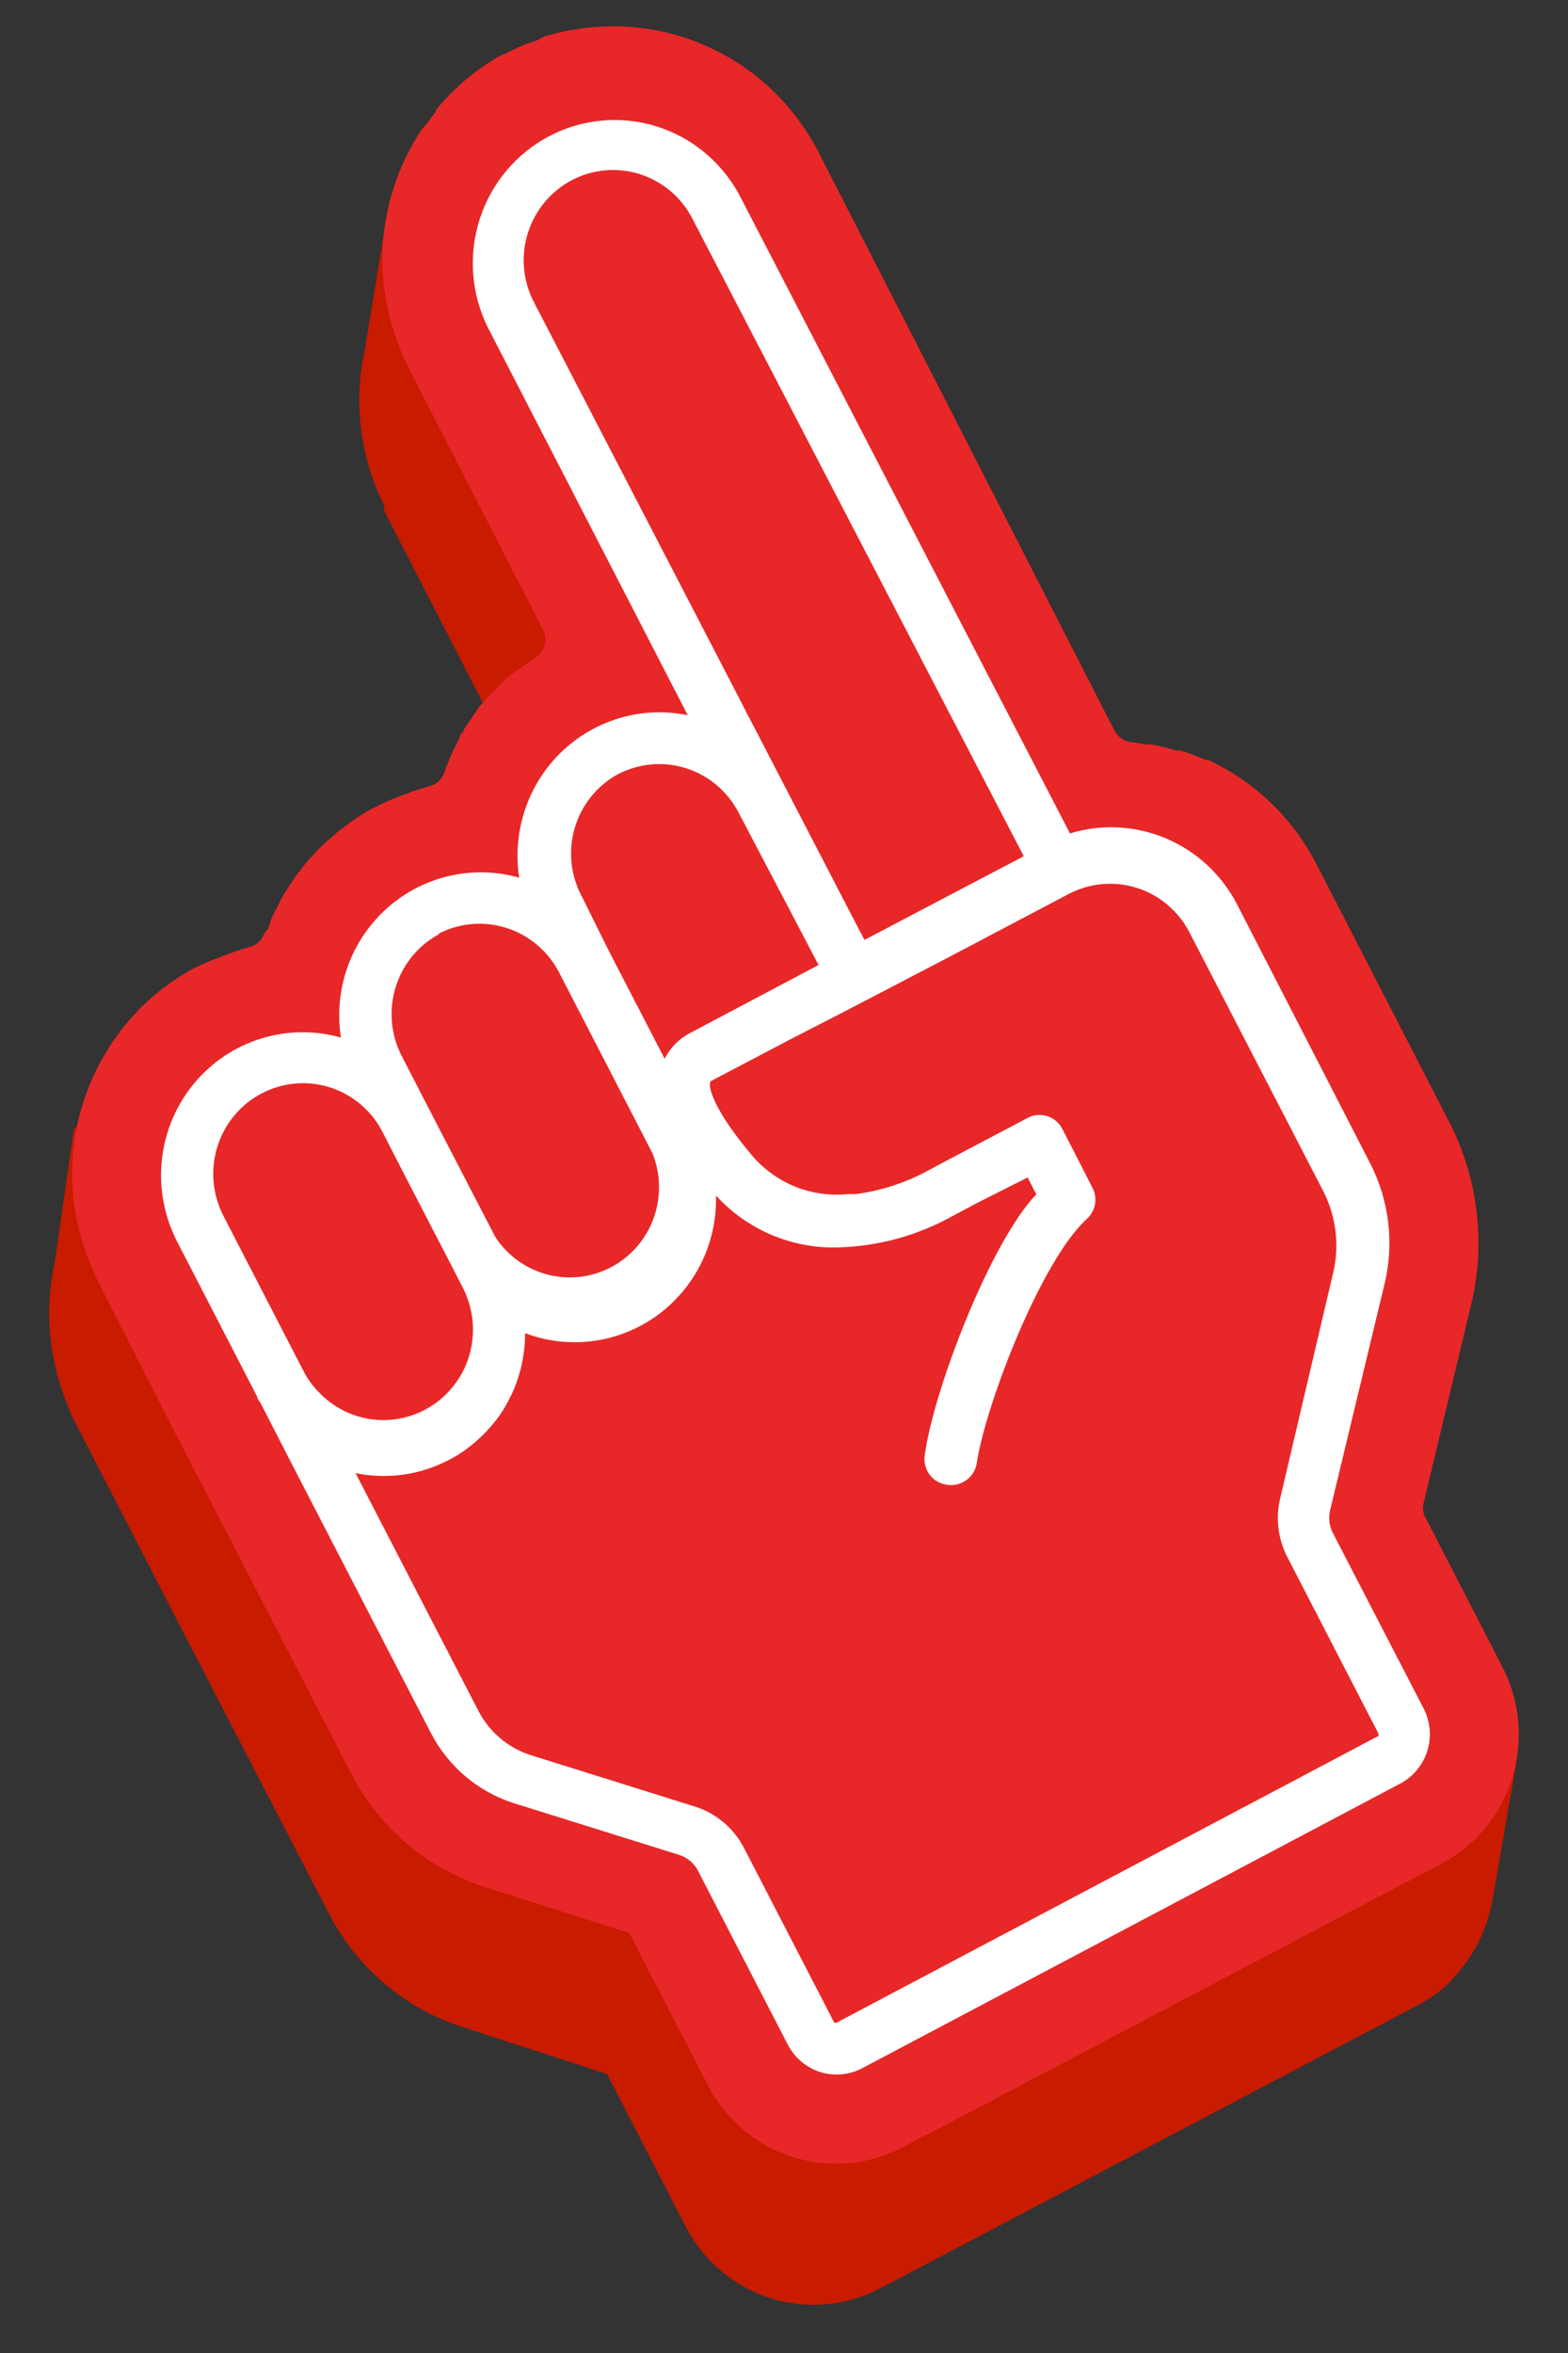 <svg width="24" height="36" viewBox="0 0 24 36" fill="none" xmlns="http://www.w3.org/2000/svg">
<rect x="0" y="0" width="24" height="36" fill="#333333" stroke="none"/>
<path d="M5.902 3.412L5.588 5.33C5.422 6.062 5.49 6.828 5.78 7.518C5.811 7.59 5.843 7.661 5.878 7.733V7.776C5.88 7.788 5.88 7.8 5.878 7.812L7.916 11.776C7.955 11.847 1.131 17.274 1.131 17.274L0.841 19.296C0.723 19.817 0.723 20.359 0.841 20.881C0.849 20.91 0.856 20.939 0.86 20.968L0.908 21.139C0.951 21.286 1.003 21.431 1.065 21.571C1.075 21.606 1.088 21.641 1.104 21.674L1.171 21.801L2.372 24.132C2.387 24.157 2.4 24.184 2.411 24.211L5.03 29.269C5.244 29.685 5.537 30.054 5.893 30.355C6.249 30.656 6.66 30.882 7.103 31.021L9.29 31.731L10.495 34.066C10.63 34.325 10.813 34.556 11.036 34.744C11.258 34.932 11.515 35.074 11.792 35.161C12.068 35.249 12.36 35.281 12.649 35.254C12.938 35.228 13.218 35.145 13.475 35.009L13.868 34.803L21.721 30.669C21.841 30.603 21.955 30.528 22.062 30.442L22.109 30.403C22.195 30.324 22.274 30.238 22.345 30.145C22.368 30.121 22.384 30.098 22.404 30.074C22.474 29.984 22.537 29.888 22.592 29.788C22.616 29.753 22.628 29.717 22.647 29.681C22.667 29.646 22.714 29.531 22.741 29.456C22.769 29.38 22.781 29.337 22.796 29.277C22.812 29.218 22.828 29.162 22.84 29.103L22.867 28.94L23.209 26.974L5.902 3.412Z" fill="#C81B00"/>
<path d="M18.497 11.629H18.458C18.332 11.573 18.206 11.525 18.065 11.482H17.998C17.877 11.444 17.754 11.414 17.629 11.391H17.547C17.47 11.375 17.393 11.363 17.315 11.355C17.262 11.349 17.211 11.33 17.166 11.3C17.122 11.269 17.085 11.228 17.06 11.181L12.529 2.329C12.209 1.705 11.714 1.191 11.105 0.85C10.497 0.51 9.803 0.358 9.109 0.414H9.086C8.98 0.423 8.875 0.437 8.772 0.458H8.744C8.637 0.477 8.531 0.502 8.426 0.533L8.332 0.557L8.21 0.62L8.014 0.688C7.916 0.731 7.822 0.775 7.727 0.827H7.7C7.308 1.043 6.96 1.332 6.675 1.679V1.703C6.628 1.758 6.585 1.816 6.546 1.877L6.44 2L6.396 2.071C6.098 2.55 5.917 3.094 5.867 3.658C5.818 4.222 5.903 4.789 6.114 5.314C6.16 5.436 6.214 5.555 6.275 5.671L8.312 9.635C8.349 9.707 8.357 9.791 8.335 9.87C8.314 9.948 8.263 10.016 8.195 10.059L8.12 10.118C8.016 10.181 7.915 10.25 7.818 10.324L7.739 10.384C7.712 10.408 7.688 10.439 7.661 10.467C7.578 10.547 7.499 10.632 7.425 10.721C7.401 10.745 7.374 10.768 7.35 10.796C7.319 10.832 7.299 10.871 7.272 10.907L7.103 11.157C7.103 11.188 7.064 11.212 7.044 11.244V11.264L7.021 11.319C6.95 11.447 6.89 11.579 6.84 11.716L6.816 11.759C6.816 11.759 6.816 11.759 6.816 11.779C6.812 11.796 6.805 11.812 6.797 11.827C6.779 11.877 6.749 11.922 6.709 11.958C6.669 11.993 6.621 12.018 6.569 12.029L6.314 12.108L6.212 12.148L6.102 12.187C5.98 12.235 5.862 12.287 5.745 12.346C5.627 12.405 5.548 12.457 5.454 12.517L5.348 12.592L5.187 12.711L5.061 12.822C5.022 12.857 4.979 12.889 4.944 12.925C4.908 12.96 4.853 13.016 4.81 13.063L4.72 13.159L4.594 13.317L4.524 13.408C4.48 13.468 4.445 13.527 4.406 13.587L4.351 13.674C4.323 13.718 4.3 13.765 4.276 13.809C4.269 13.827 4.259 13.844 4.249 13.86C4.249 13.888 4.217 13.916 4.205 13.947C4.178 14 4.154 14.054 4.135 14.11C4.135 14.11 4.135 14.11 4.135 14.134L4.099 14.213L4.041 14.288C4.023 14.339 3.993 14.384 3.953 14.419C3.913 14.455 3.865 14.479 3.813 14.491C3.726 14.514 3.64 14.546 3.554 14.574L3.436 14.617L3.322 14.661C3.188 14.71 3.056 14.769 2.929 14.835C2.671 14.979 2.431 15.155 2.215 15.359L2.176 15.394L2.019 15.561L1.928 15.668C1.896 15.704 1.866 15.743 1.838 15.783C1.791 15.846 1.744 15.906 1.701 15.973L1.669 16.025C1.173 16.801 0.994 17.742 1.171 18.649C1.227 18.922 1.314 19.188 1.43 19.442C1.436 19.465 1.446 19.488 1.457 19.509L1.489 19.576L1.52 19.644L2.714 21.991L2.749 22.054L5.372 27.128C5.586 27.544 5.879 27.914 6.236 28.215C6.592 28.515 7.005 28.741 7.449 28.88L9.632 29.574L10.837 31.909C11.109 32.432 11.575 32.826 12.134 33.002C12.692 33.179 13.298 33.125 13.817 32.852L14.162 32.67L14.21 32.65L22.062 28.515C22.581 28.24 22.971 27.769 23.146 27.204C23.321 26.639 23.267 26.027 22.996 25.503L21.819 23.219C21.78 23.151 21.771 23.07 21.791 22.993L22.517 19.961C22.745 19.015 22.623 18.017 22.176 17.154L20.146 13.214C19.785 12.516 19.205 11.959 18.497 11.629Z" fill="#E82728"/>
<path d="M14.462 14.649V14.654L14.457 14.649H14.462Z" fill="white"/>
<path d="M21.791 26.141L20.401 23.454C20.346 23.348 20.331 23.225 20.358 23.109L21.194 19.636C21.342 19.016 21.262 18.363 20.971 17.797L18.933 13.833C18.698 13.38 18.314 13.025 17.848 12.828C17.381 12.63 16.861 12.603 16.377 12.751L11.308 2.967C11.034 2.467 10.576 2.094 10.033 1.929C9.49 1.764 8.905 1.82 8.403 2.085C7.9 2.351 7.52 2.803 7.344 3.348C7.168 3.892 7.21 4.484 7.46 4.997L10.527 10.943C10.183 10.872 9.828 10.886 9.492 10.984C9.155 11.082 8.847 11.261 8.593 11.505C8.34 11.749 8.149 12.052 8.036 12.387C7.924 12.722 7.893 13.079 7.947 13.428C7.597 13.329 7.229 13.32 6.874 13.402C6.52 13.484 6.192 13.655 5.921 13.898C5.649 14.142 5.442 14.45 5.319 14.796C5.197 15.141 5.162 15.512 5.218 15.874C4.819 15.761 4.395 15.766 3.998 15.889C3.601 16.011 3.247 16.247 2.979 16.566C2.71 16.886 2.538 17.277 2.484 17.693C2.429 18.108 2.494 18.531 2.67 18.911C2.682 18.939 2.695 18.967 2.71 18.994L3.938 21.372C3.938 21.408 3.974 21.44 3.99 21.471C3.998 21.483 4.004 21.494 4.009 21.507L4.543 22.546L6.593 26.51C6.858 27.025 7.316 27.413 7.865 27.588L10.401 28.381C10.523 28.421 10.625 28.508 10.684 28.623L12.058 31.282C12.162 31.483 12.34 31.633 12.553 31.701C12.767 31.768 12.998 31.748 13.197 31.643L21.442 27.283C21.637 27.177 21.782 26.998 21.848 26.784C21.913 26.571 21.893 26.34 21.791 26.141ZM8.171 4.62C8.003 4.296 7.97 3.917 8.079 3.567C8.188 3.218 8.43 2.927 8.752 2.757C9.074 2.588 9.449 2.555 9.795 2.665C10.141 2.775 10.43 3.019 10.597 3.344L15.67 13.1L14.1 13.924L13.232 14.38L13.008 13.952L8.171 4.62ZM9.455 11.847C9.777 11.678 10.152 11.644 10.498 11.753C10.845 11.862 11.134 12.106 11.304 12.43L12.529 14.764L10.566 15.803C10.396 15.889 10.259 16.028 10.173 16.199L9.306 14.523L8.913 13.73C8.825 13.57 8.77 13.395 8.749 13.214C8.729 13.033 8.745 12.849 8.795 12.674C8.845 12.499 8.93 12.336 9.043 12.194C9.156 12.052 9.296 11.934 9.455 11.847ZM6.706 14.289C7.029 14.12 7.404 14.087 7.751 14.197C8.098 14.307 8.387 14.551 8.556 14.875L9.785 17.254L9.989 17.65C10.115 17.967 10.12 18.32 10.003 18.641C9.887 18.962 9.656 19.227 9.356 19.386C9.057 19.545 8.71 19.586 8.382 19.501C8.054 19.416 7.769 19.212 7.582 18.927L6.514 16.865L6.149 16.156C5.981 15.831 5.948 15.452 6.056 15.102C6.164 14.752 6.405 14.46 6.726 14.289H6.706ZM4.645 20.976L3.679 19.105L3.42 18.602C3.252 18.276 3.218 17.895 3.327 17.545C3.436 17.194 3.678 16.901 4.001 16.731C4.324 16.56 4.701 16.526 5.048 16.636C5.396 16.746 5.686 16.991 5.854 17.317L6.114 17.825L6.879 19.303L7.083 19.7C7.111 19.749 7.133 19.801 7.15 19.854C7.19 19.956 7.216 20.063 7.229 20.171C7.265 20.461 7.209 20.754 7.07 21.01C6.93 21.265 6.715 21.47 6.454 21.594C6.192 21.719 5.899 21.757 5.615 21.703C5.331 21.648 5.071 21.505 4.873 21.293C4.782 21.199 4.705 21.093 4.645 20.976ZM21.065 26.577L12.82 30.938C12.812 30.945 12.802 30.949 12.792 30.949C12.782 30.949 12.772 30.945 12.765 30.938L11.39 28.278C11.313 28.127 11.206 27.992 11.077 27.883C10.947 27.773 10.798 27.691 10.637 27.64L8.104 26.847C7.765 26.733 7.483 26.49 7.319 26.169L5.442 22.538C5.93 22.639 6.438 22.566 6.879 22.332C6.971 22.285 7.059 22.23 7.142 22.169C7.222 22.109 7.298 22.044 7.37 21.975C7.424 21.924 7.475 21.869 7.523 21.812C7.62 21.703 7.703 21.581 7.77 21.452C7.814 21.371 7.854 21.287 7.888 21.202C7.92 21.116 7.948 21.029 7.971 20.94C8.015 20.763 8.037 20.58 8.037 20.397C8.369 20.523 8.727 20.564 9.078 20.517C9.43 20.471 9.764 20.337 10.053 20.13C10.341 19.922 10.575 19.645 10.733 19.325C10.891 19.005 10.968 18.65 10.959 18.292C11.195 18.55 11.482 18.754 11.803 18.891C12.123 19.027 12.468 19.094 12.816 19.085C13.436 19.071 14.044 18.905 14.586 18.602L14.944 18.411L15.729 18.015L15.862 18.273C15.164 18.998 14.292 21.253 14.155 22.26C14.146 22.313 14.148 22.366 14.161 22.418C14.174 22.47 14.196 22.518 14.228 22.561C14.259 22.603 14.299 22.639 14.344 22.666C14.39 22.692 14.44 22.709 14.492 22.716C14.577 22.731 14.664 22.717 14.739 22.677C14.796 22.648 14.845 22.606 14.882 22.554C14.918 22.502 14.943 22.442 14.951 22.379C15.097 21.452 15.945 19.276 16.632 18.653C16.699 18.594 16.744 18.513 16.76 18.425C16.776 18.336 16.761 18.245 16.718 18.166L16.538 17.813L16.263 17.278C16.24 17.23 16.207 17.188 16.168 17.154C16.128 17.119 16.082 17.093 16.032 17.077C15.982 17.061 15.93 17.055 15.878 17.059C15.826 17.064 15.775 17.079 15.729 17.103L15.67 17.135L14.571 17.714L14.229 17.896C13.88 18.09 13.498 18.216 13.102 18.269H12.981C12.704 18.297 12.424 18.258 12.166 18.153C11.909 18.048 11.68 17.881 11.5 17.666L11.422 17.571C10.959 17.004 10.845 16.667 10.868 16.564C10.868 16.564 10.868 16.544 10.912 16.524L12.089 15.906L12.922 15.478L14.445 14.685L16.357 13.678C16.517 13.594 16.691 13.543 16.87 13.527C17.05 13.511 17.23 13.53 17.402 13.585C17.574 13.639 17.733 13.727 17.871 13.844C18.009 13.961 18.123 14.104 18.206 14.265L20.244 18.205C20.444 18.584 20.504 19.023 20.413 19.442L19.596 22.918C19.521 23.224 19.561 23.547 19.706 23.826L21.096 26.518C21.099 26.524 21.101 26.53 21.101 26.537C21.102 26.544 21.1 26.55 21.097 26.556C21.094 26.562 21.089 26.567 21.083 26.571C21.078 26.575 21.071 26.577 21.065 26.577Z" fill="white"/>
</svg>
